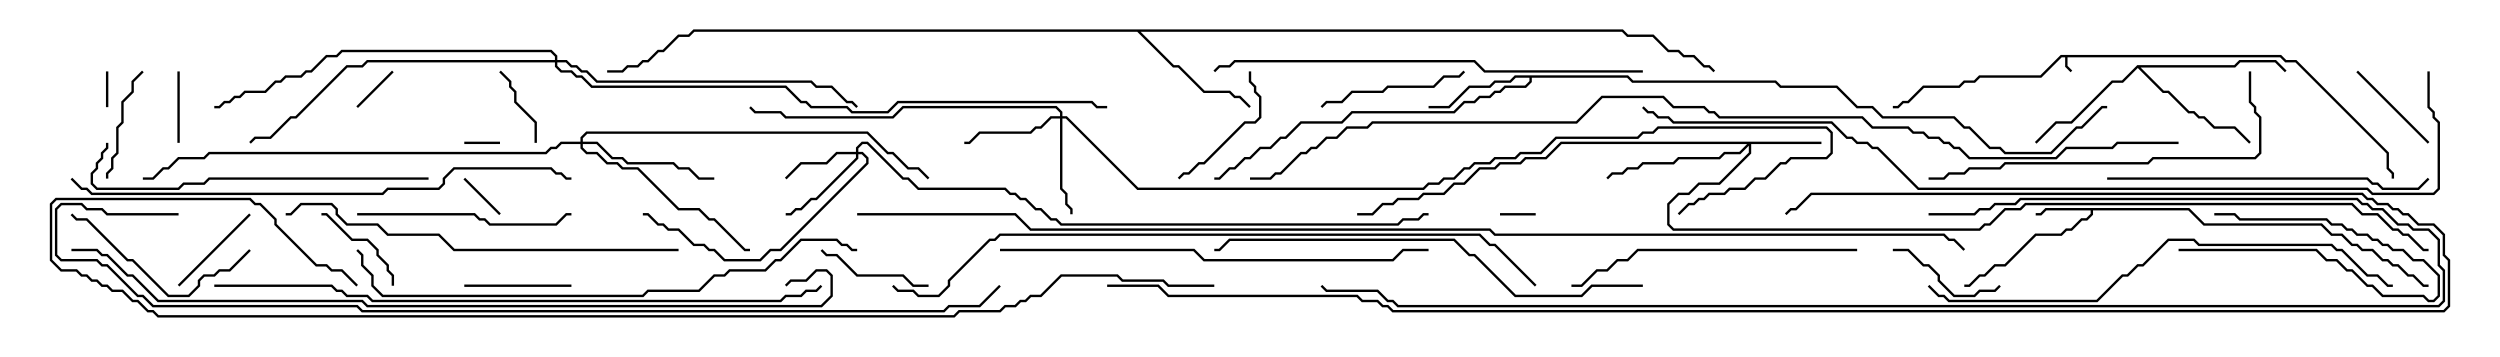 <svg version="1.1" width="105" height="15" xmlns="http://www.w3.org/2000/svg"><path d="M95.806,2.307L96.021,2.521L96.449,2.521L100.336,6.408L100.336,7.051L100.55,7.265L100.55,7.5L100.45,7.5L100.45,7.306L100.236,7.092L100.236,6.449L96.408,2.621L95.979,2.621L95.765,2.407L86.836,2.407L86.836,2.765L87.035,2.965L86.965,3.035L86.736,2.806L86.736,2.407L86.592,2.407L85.735,3.264L83.164,3.264L82.949,3.479L82.521,3.479L82.306,3.693L80.806,3.693L80.164,4.336L79.949,4.336L79.735,4.55L79.5,4.55L79.5,4.45L79.694,4.45L79.908,4.236L80.122,4.236L80.765,3.593L82.265,3.593L82.479,3.379L82.908,3.379L83.122,3.164L85.694,3.164L86.551,2.307z" stroke="none"/><path d="M91.949,8.736L92.592,9.379L97.521,9.379L97.949,9.807L98.378,9.807L98.806,10.236L99.021,10.236L99.235,10.45L99.664,10.45L100.092,10.879L100.306,10.879L100.521,11.093L100.735,11.093L101.164,11.521L101.378,11.521L101.806,11.95L102,11.95L102,12.05L101.765,12.05L101.336,11.621L101.122,11.621L100.694,11.193L100.479,11.193L100.265,10.979L100.051,10.979L99.622,10.55L99.194,10.55L98.979,10.336L98.765,10.336L98.336,9.907L97.908,9.907L97.479,9.479L92.551,9.479L91.908,8.836L87.907,8.836L87.907,9.021L87.664,9.264L87.449,9.264L87.021,9.693L86.806,9.693L86.592,9.907L85.521,9.907L84.235,11.193L83.806,11.193L83.378,11.621L83.164,11.621L82.735,12.05L82.5,12.05L82.5,11.95L82.694,11.95L83.122,11.521L83.336,11.521L83.765,11.093L84.194,11.093L85.479,9.807L86.551,9.807L86.765,9.593L86.979,9.593L87.408,9.164L87.622,9.164L87.807,8.979L87.807,8.836L85.949,8.836L85.735,9.05L85.5,9.05L85.5,8.95L85.694,8.95L85.908,8.736z" stroke="none"/><path d="M68.378,3.164L68.592,3.379L74.592,3.379L74.806,3.593L77.164,3.593L78.021,4.45L78.664,4.45L79.092,4.879L82.092,4.879L82.521,5.307L82.735,5.307L83.592,6.164L84.021,6.164L84.235,6.379L86.122,6.379L87.194,5.307L87.408,5.307L88.265,4.45L88.5,4.45L88.5,4.55L88.306,4.55L87.449,5.407L87.235,5.407L86.164,6.479L84.194,6.479L83.979,6.264L83.551,6.264L82.694,5.407L82.479,5.407L82.051,4.979L79.051,4.979L78.622,4.55L77.979,4.55L77.122,3.693L74.765,3.693L74.551,3.479L68.551,3.479L68.336,3.264L64.336,3.264L64.336,3.449L64.092,3.693L63.235,3.693L63.021,3.907L62.806,3.907L62.592,4.121L62.164,4.121L61.949,4.336L61.521,4.336L61.092,4.764L56.806,4.764L56.378,5.193L54.664,5.193L54.021,5.836L53.806,5.836L53.378,6.264L52.949,6.264L52.521,6.693L52.306,6.693L51.878,7.121L51.664,7.121L51.235,7.55L51,7.55L51,7.45L51.194,7.45L51.622,7.021L51.836,7.021L52.265,6.593L52.479,6.593L52.908,6.164L53.336,6.164L53.765,5.736L53.979,5.736L54.622,5.093L56.336,5.093L56.765,4.664L61.051,4.664L61.479,4.236L61.908,4.236L62.122,4.021L62.551,4.021L62.765,3.807L62.979,3.807L63.194,3.593L64.051,3.593L64.236,3.408L64.236,3.264L63.664,3.264L63.449,3.479L62.806,3.479L62.592,3.693L61.735,3.693L60.878,4.55L60,4.55L60,4.45L60.836,4.45L61.694,3.593L62.551,3.593L62.765,3.379L63.408,3.379L63.622,3.164z" stroke="none"/><path d="M89.765,2.736L93.836,2.736L94.051,2.521L95.592,2.521L96.035,2.965L95.965,3.035L95.551,2.621L94.092,2.621L93.878,2.836L89.906,2.836L90.878,3.807L91.092,3.807L91.949,4.664L92.164,4.664L92.378,4.879L92.592,4.879L93.021,5.307L93.878,5.307L94.535,5.965L94.465,6.035L93.836,5.407L92.979,5.407L92.551,4.979L92.336,4.979L92.122,4.764L91.908,4.764L91.051,3.907L90.836,3.907L89.786,2.856L89.164,3.479L88.735,3.479L87.021,5.193L86.378,5.193L85.535,6.035L85.465,5.965L86.336,5.093L86.979,5.093L88.694,3.379L89.122,3.379z" stroke="none"/><path d="M68.164,1.236L68.378,1.45L69.449,1.45L70.092,2.093L70.521,2.093L70.735,2.307L71.164,2.307L71.592,2.736L71.806,2.736L72.035,2.965L71.965,3.035L71.765,2.836L71.551,2.836L71.122,2.407L70.694,2.407L70.479,2.193L70.051,2.193L69.408,1.55L68.336,1.55L68.122,1.336L47.906,1.336L49.306,2.736L49.521,2.736L50.592,3.807L51.664,3.807L51.878,4.021L52.092,4.021L52.535,4.465L52.465,4.535L52.051,4.121L51.836,4.121L51.622,3.907L50.551,3.907L49.479,2.836L49.265,2.836L47.765,1.336L29.164,1.336L28.949,1.55L28.521,1.55L27.878,2.193L27.664,2.193L27.235,2.621L27.021,2.621L26.806,2.836L26.378,2.836L26.164,3.05L25.5,3.05L25.5,2.95L26.122,2.95L26.336,2.736L26.765,2.736L26.979,2.521L27.194,2.521L27.622,2.093L27.836,2.093L28.479,1.45L28.908,1.45L29.122,1.236z" stroke="none"/><path d="M76.5,5.95L76.5,6.05L73.55,6.05L73.55,6.449L72.235,7.764L71.378,7.764L70.949,8.193L70.521,8.193L70.121,8.592L70.121,9.408L70.306,9.593L83.122,9.593L83.336,9.379L83.551,9.379L84.194,8.736L84.836,8.736L85.051,8.521L98.806,8.521L99.235,8.95L99.878,8.95L100.521,9.593L100.735,9.593L100.949,9.807L101.164,9.807L101.806,10.45L102,10.45L102,10.55L101.765,10.55L101.122,9.907L100.908,9.907L100.694,9.693L100.479,9.693L99.836,9.05L99.194,9.05L98.765,8.621L85.092,8.621L84.878,8.836L84.235,8.836L83.592,9.479L83.378,9.479L83.164,9.693L70.265,9.693L70.021,9.449L70.021,8.551L70.479,8.093L70.908,8.093L71.336,7.664L72.194,7.664L73.45,6.408L73.45,6.121L73.092,6.479L72.449,6.479L72.235,6.693L70.521,6.693L70.306,6.907L69.021,6.907L68.806,7.121L68.378,7.121L68.164,7.336L67.735,7.336L67.535,7.535L67.465,7.465L67.694,7.236L68.122,7.236L68.336,7.021L68.765,7.021L68.979,6.807L70.265,6.807L70.479,6.593L72.194,6.593L72.408,6.379L73.051,6.379L73.379,6.05L65.592,6.05L64.949,6.693L64.092,6.693L63.878,6.907L63.021,6.907L62.806,7.121L62.164,7.121L61.521,7.764L61.092,7.764L60.664,8.193L59.806,8.193L59.592,8.407L58.735,8.407L58.521,8.621L58.092,8.621L57.664,9.05L57,9.05L57,8.95L57.622,8.95L58.051,8.521L58.479,8.521L58.694,8.307L59.551,8.307L59.765,8.093L60.622,8.093L61.051,7.664L61.479,7.664L62.122,7.021L62.765,7.021L62.979,6.807L63.836,6.807L64.051,6.593L64.908,6.593L65.551,5.95z" stroke="none"/><path d="M35.95,6.379L35.95,6.194L36.194,5.95L36.449,5.95L37.949,7.45L38.164,7.45L38.592,7.879L42.235,7.879L42.449,8.093L42.664,8.093L42.878,8.307L43.092,8.307L43.521,8.736L43.735,8.736L44.164,9.164L44.378,9.164L44.592,9.379L58.694,9.379L58.908,9.164L59.551,9.164L59.765,8.95L60,8.95L60,9.05L59.806,9.05L59.592,9.264L58.949,9.264L58.735,9.479L44.551,9.479L44.336,9.264L44.122,9.264L43.694,8.836L43.479,8.836L43.051,8.407L42.836,8.407L42.622,8.193L42.408,8.193L42.194,7.979L38.551,7.979L38.122,7.55L37.908,7.55L36.408,6.05L36.235,6.05L36.05,6.235L36.05,6.379L36.235,6.379L36.479,6.622L36.479,6.878L32.806,10.55L32.378,10.55L31.949,10.979L30.408,10.979L29.979,10.55L29.765,10.55L29.551,10.336L29.122,10.336L28.479,9.693L28.051,9.693L27.836,9.479L27.622,9.479L27.194,9.05L27,9.05L27,8.95L27.235,8.95L27.664,9.379L27.878,9.379L28.092,9.593L28.521,9.593L29.164,10.236L29.592,10.236L29.806,10.45L30.021,10.45L30.449,10.879L31.908,10.879L32.336,10.45L32.765,10.45L36.379,6.836L36.379,6.664L36.194,6.479L36.05,6.479L36.05,6.664L34.306,8.407L34.092,8.407L33.664,8.836L33.449,8.836L33.235,9.05L33,9.05L33,8.95L33.194,8.95L33.408,8.736L33.622,8.736L34.051,8.307L34.265,8.307L35.95,6.622L35.95,6.479L35.164,6.479L34.735,6.907L33.664,6.907L33.035,7.535L32.965,7.465L33.622,6.807L34.694,6.807L35.122,6.379z" stroke="none"/><path d="M44.521,4.879L44.521,4.735L44.336,4.55L37.949,4.55L37.521,4.979L32.979,4.979L32.765,4.764L31.694,4.764L31.465,4.535L31.535,4.465L31.735,4.664L32.806,4.664L33.021,4.879L37.479,4.879L37.908,4.45L44.378,4.45L44.621,4.694L44.621,4.879L44.806,4.879L47.806,7.879L59.765,7.879L59.979,7.664L60.408,7.664L60.622,7.45L61.051,7.45L61.479,7.021L61.694,7.021L61.908,6.807L62.551,6.807L62.765,6.593L63.622,6.593L63.836,6.379L64.694,6.379L65.336,5.736L68.765,5.736L68.979,5.521L69.408,5.521L69.622,5.307L76.735,5.307L76.979,5.551L76.979,6.449L76.735,6.693L75.235,6.693L75.021,6.907L74.806,6.907L74.164,7.55L73.735,7.55L73.306,7.979L72.664,7.979L72.449,8.193L71.806,8.193L71.592,8.407L71.378,8.407L71.164,8.621L70.949,8.621L70.535,9.035L70.465,8.965L70.908,8.521L71.122,8.521L71.336,8.307L71.551,8.307L71.765,8.093L72.408,8.093L72.622,7.879L73.265,7.879L73.694,7.45L74.122,7.45L74.765,6.807L74.979,6.807L75.194,6.593L76.694,6.593L76.879,6.408L76.879,5.592L76.694,5.407L69.664,5.407L69.449,5.621L69.021,5.621L68.806,5.836L65.378,5.836L64.735,6.479L63.878,6.479L63.664,6.693L62.806,6.693L62.592,6.907L61.949,6.907L61.735,7.121L61.521,7.121L61.092,7.55L60.664,7.55L60.449,7.764L60.021,7.764L59.806,7.979L47.765,7.979L44.765,4.979L44.621,4.979L44.621,7.908L44.836,8.122L44.836,8.551L45.05,8.765L45.05,9L44.95,9L44.95,8.806L44.736,8.592L44.736,8.164L44.521,7.949L44.521,4.979L44.164,4.979L43.735,5.407L43.521,5.407L43.306,5.621L41.164,5.621L40.735,6.05L40.5,6.05L40.5,5.95L40.694,5.95L41.122,5.521L43.265,5.521L43.479,5.307L43.694,5.307L44.122,4.879z" stroke="none"/><path d="M24.379,5.95L24.379,5.765L24.622,5.521L36.449,5.521L37.306,6.379L37.521,6.379L38.164,7.021L38.592,7.021L39.035,7.465L38.965,7.535L38.551,7.121L38.122,7.121L37.479,6.479L37.265,6.479L36.408,5.621L24.664,5.621L24.479,5.806L24.479,5.95L25.092,5.95L25.735,6.593L26.164,6.593L26.378,6.807L28.306,6.807L28.521,7.021L28.949,7.021L29.378,7.45L30,7.45L30,7.55L29.336,7.55L28.908,7.121L28.479,7.121L28.265,6.907L26.336,6.907L26.122,6.693L25.694,6.693L25.051,6.05L24.479,6.05L24.479,6.194L24.664,6.379L25.092,6.379L25.521,6.807L25.949,6.807L26.164,7.021L26.806,7.021L28.521,8.736L29.378,8.736L29.806,9.164L30.021,9.164L31.306,10.45L31.5,10.45L31.5,10.55L31.265,10.55L29.979,9.264L29.765,9.264L29.336,8.836L28.479,8.836L26.765,7.121L26.122,7.121L25.908,6.907L25.479,6.907L25.051,6.479L24.622,6.479L24.379,6.235L24.379,6.05L23.592,6.05L23.378,6.264L23.164,6.264L22.949,6.479L8.806,6.479L8.592,6.693L7.521,6.693L7.092,7.121L6.878,7.121L6.449,7.55L6,7.55L6,7.45L6.408,7.45L6.836,7.021L7.051,7.021L7.479,6.593L8.551,6.593L8.765,6.379L22.908,6.379L23.122,6.164L23.336,6.164L23.551,5.95z" stroke="none"/><path d="M23.307,2.521L23.307,2.378L23.122,2.193L14.378,2.193L14.164,2.407L13.735,2.407L13.092,3.05L12.878,3.05L12.664,3.264L12.021,3.264L11.806,3.479L11.592,3.479L11.164,3.907L10.306,3.907L10.092,4.121L9.878,4.121L9.664,4.336L9.449,4.336L9.235,4.55L9,4.55L9,4.45L9.194,4.45L9.408,4.236L9.622,4.236L9.836,4.021L10.051,4.021L10.265,3.807L11.122,3.807L11.551,3.379L11.765,3.379L11.979,3.164L12.622,3.164L12.836,2.95L13.051,2.95L13.694,2.307L14.122,2.307L14.336,2.093L23.164,2.093L23.407,2.336L23.407,2.521L23.806,2.521L24.021,2.736L24.235,2.736L24.449,2.95L24.664,2.95L25.092,3.379L34.092,3.379L34.306,3.593L34.949,3.593L35.592,4.236L35.806,4.236L36.035,4.465L35.965,4.535L35.765,4.336L35.551,4.336L34.908,3.693L34.265,3.693L34.051,3.479L25.051,3.479L24.622,3.05L24.408,3.05L24.194,2.836L23.979,2.836L23.765,2.621L23.407,2.621L23.407,2.765L23.592,2.95L24.021,2.95L24.235,3.164L24.449,3.164L24.878,3.593L33.021,3.593L33.664,4.236L33.878,4.236L34.092,4.45L35.592,4.45L35.806,4.664L37.265,4.664L37.694,4.236L45.878,4.236L46.092,4.45L46.5,4.45L46.5,4.55L46.051,4.55L45.836,4.336L37.735,4.336L37.306,4.764L35.765,4.764L35.551,4.55L34.051,4.55L33.836,4.336L33.622,4.336L32.979,3.693L24.836,3.693L24.408,3.264L24.194,3.264L23.979,3.05L23.551,3.05L23.307,2.806L23.307,2.621L15.449,2.621L15.235,2.836L14.592,2.836L12.449,4.979L12.235,4.979L11.378,5.836L10.735,5.836L10.535,6.035L10.465,5.965L10.694,5.736L11.336,5.736L12.194,4.879L12.408,4.879L14.551,2.736L15.194,2.736L15.408,2.521z" stroke="none"/><path d="M64.5,8.95L64.5,9.05L63,9.05L63,8.95z" stroke="none"/><path d="M21,5.95L21,6.05L19.5,6.05L19.5,5.95z" stroke="none"/><path d="M4.45,3L4.55,3L4.55,4.5L4.45,4.5z" stroke="none"/><path d="M21.035,8.965L20.965,9.035L19.465,7.535L19.535,7.465z" stroke="none"/><path d="M15.035,4.535L14.965,4.465L16.465,2.965L16.535,3.035z" stroke="none"/><path d="M91.5,10.55L91.5,10.45L97.306,10.45L97.735,10.879L98.164,10.879L98.592,11.307L98.806,11.307L99.449,11.95L99.664,11.95L100.092,12.379L101.806,12.379L102.021,12.593L102.194,12.593L102.379,12.408L102.379,11.592L101.765,10.979L101.336,10.979L100.908,10.55L100.479,10.55L100.265,10.336L100.051,10.336L99.836,10.121L99.622,10.121L99.408,9.907L98.979,9.907L98.765,9.693L98.551,9.693L98.336,9.479L97.908,9.479L97.694,9.264L94.051,9.264L93.836,9.05L93,9.05L93,8.95L93.878,8.95L94.092,9.164L97.735,9.164L97.949,9.379L98.378,9.379L98.592,9.593L98.806,9.593L99.021,9.807L99.449,9.807L99.664,10.021L99.878,10.021L100.092,10.236L100.306,10.236L100.521,10.45L100.949,10.45L101.378,10.879L101.806,10.879L102.479,11.551L102.479,12.449L102.235,12.693L101.979,12.693L101.765,12.479L100.051,12.479L99.622,12.05L99.408,12.05L98.765,11.407L98.551,11.407L98.122,10.979L97.694,10.979L97.265,10.55z" stroke="none"/><path d="M7.55,6L7.45,6L7.45,3L7.55,3z" stroke="none"/><path d="M22.55,6L22.45,6L22.45,5.164L21.593,4.306L21.593,3.878L21.379,3.664L21.379,3.449L20.965,3.035L21.035,2.965L21.479,3.408L21.479,3.622L21.693,3.836L21.693,4.265L22.55,5.122z" stroke="none"/><path d="M16.55,12L16.45,12L16.45,11.592L16.236,11.378L16.236,11.164L15.807,10.735L15.807,10.521L15.408,10.121L14.765,10.121L13.694,9.05L13.5,9.05L13.5,8.95L13.735,8.95L14.806,10.021L15.449,10.021L15.907,10.479L15.907,10.694L16.336,11.122L16.336,11.336L16.55,11.551z" stroke="none"/><path d="M98.965,3.035L99.035,2.965L102.035,5.965L101.965,6.035z" stroke="none"/><path d="M7.535,12.035L7.465,11.965L10.465,8.965L10.535,9.035z" stroke="none"/><path d="M24,11.95L24,12.05L19.5,12.05L19.5,11.95z" stroke="none"/><path d="M79.5,10.55L79.5,10.45L80.164,10.45L80.806,11.093L81.021,11.093L81.479,11.551L81.479,11.765L82.092,12.379L82.908,12.379L83.122,12.164L83.765,12.164L83.965,11.965L84.035,12.035L83.806,12.264L83.164,12.264L82.949,12.479L82.051,12.479L81.379,11.806L81.379,11.592L80.979,11.193L80.765,11.193L80.122,10.55z" stroke="none"/><path d="M39,11.95L39,12.05L38.336,12.05L37.908,11.621L35.979,11.621L35.122,10.764L34.694,10.764L34.465,10.535L34.535,10.465L34.735,10.664L35.164,10.664L36.021,11.521L37.949,11.521L38.378,11.95z" stroke="none"/><path d="M5.965,2.965L6.035,3.035L5.621,3.449L5.621,3.878L5.193,4.306L5.193,5.164L4.979,5.378L4.979,6.449L4.764,6.664L4.764,7.092L4.55,7.306L4.55,7.5L4.45,7.5L4.45,7.265L4.664,7.051L4.664,6.622L4.879,6.408L4.879,5.336L5.093,5.122L5.093,4.265L5.521,3.836L5.521,3.408z" stroke="none"/><path d="M52.45,3L52.55,3L52.55,3.408L52.764,3.622L52.764,3.836L52.979,4.051L52.979,4.949L52.735,5.193L52.306,5.193L50.592,6.907L50.378,6.907L49.949,7.336L49.735,7.336L49.535,7.535L49.465,7.465L49.694,7.236L49.908,7.236L50.336,6.807L50.551,6.807L52.265,5.093L52.694,5.093L52.879,4.908L52.879,4.092L52.664,3.878L52.664,3.664L52.45,3.449z" stroke="none"/><path d="M55.535,4.535L55.465,4.465L55.694,4.236L56.336,4.236L56.765,3.807L58.051,3.807L58.265,3.593L60.194,3.593L60.622,3.164L61.265,3.164L61.465,2.965L61.535,3.035L61.306,3.264L60.664,3.264L60.235,3.693L58.306,3.693L58.092,3.907L56.806,3.907L56.378,4.336L55.735,4.336z" stroke="none"/><path d="M10.465,10.465L10.535,10.535L9.664,11.407L9.235,11.407L9.021,11.621L8.592,11.621L8.407,11.806L8.407,12.021L7.949,12.479L7.051,12.479L5.551,10.979L5.336,10.979L3.622,9.264L3.194,9.264L2.965,9.035L3.035,8.965L3.235,9.164L3.664,9.164L5.378,10.879L5.592,10.879L7.092,12.379L7.908,12.379L8.307,11.979L8.307,11.765L8.551,11.521L8.979,11.521L9.194,11.307L9.622,11.307z" stroke="none"/><path d="M15,9.05L15,8.95L19.949,8.95L20.164,9.164L20.378,9.164L20.592,9.379L23.336,9.379L23.765,8.95L24,8.95L24,9.05L23.806,9.05L23.378,9.479L20.551,9.479L20.336,9.264L20.122,9.264L19.908,9.05z" stroke="none"/><path d="M78,10.45L78,10.55L68.806,10.55L68.378,10.979L67.949,10.979L67.521,11.407L67.092,11.407L66.449,12.05L66,12.05L66,11.95L66.408,11.95L67.051,11.307L67.479,11.307L67.908,10.879L68.336,10.879L68.765,10.45z" stroke="none"/><path d="M88.5,7.55L88.5,7.45L99.449,7.45L99.664,7.664L99.878,7.664L100.092,7.879L101.551,7.879L101.965,7.465L102.035,7.535L101.592,7.979L100.051,7.979L99.836,7.764L99.622,7.764L99.408,7.55z" stroke="none"/><path d="M18,7.45L18,7.55L8.806,7.55L8.592,7.764L7.735,7.764L7.521,7.979L4.051,7.979L3.807,7.735L3.807,7.265L4.021,7.051L4.021,6.836L4.236,6.622L4.236,6.408L4.45,6.194L4.45,6L4.55,6L4.55,6.235L4.336,6.449L4.336,6.664L4.121,6.878L4.121,7.092L3.907,7.306L3.907,7.694L4.092,7.879L7.479,7.879L7.694,7.664L8.551,7.664L8.765,7.45z" stroke="none"/><path d="M94.45,3L94.55,3L94.55,4.265L94.764,4.479L94.764,4.694L94.979,4.908L94.979,6.449L94.735,6.693L90.449,6.693L90.235,6.907L84.235,6.907L84.021,7.121L82.735,7.121L82.521,7.336L81.878,7.336L81.664,7.55L81,7.55L81,7.45L81.622,7.45L81.836,7.236L82.479,7.236L82.694,7.021L83.979,7.021L84.194,6.807L90.194,6.807L90.408,6.593L94.694,6.593L94.879,6.408L94.879,4.949L94.664,4.735L94.664,4.521L94.45,4.306z" stroke="none"/><path d="M28.5,10.45L28.5,10.55L19.051,10.55L18.408,9.907L16.265,9.907L15.836,9.479L14.551,9.479L14.093,9.021L14.093,8.806L13.908,8.621L12.664,8.621L12.235,9.05L12,9.05L12,8.95L12.194,8.95L12.622,8.521L13.949,8.521L14.193,8.765L14.193,8.979L14.592,9.379L15.878,9.379L16.306,9.807L18.449,9.807L19.092,10.45z" stroke="none"/><path d="M42,10.55L42,10.45L50.164,10.45L50.592,10.879L58.479,10.879L58.908,10.45L60,10.45L60,10.55L58.949,10.55L58.521,10.979L50.551,10.979L50.122,10.55z" stroke="none"/><path d="M69,2.95L69,3.05L62.336,3.05L61.908,2.621L51.878,2.621L51.664,2.836L51.235,2.836L51.035,3.035L50.965,2.965L51.194,2.736L51.622,2.736L51.836,2.521L61.949,2.521L62.378,2.95z" stroke="none"/><path d="M69,11.95L69,12.05L66.878,12.05L66.449,12.479L63.622,12.479L61.908,10.764L61.694,10.764L61.051,10.121L51.664,10.121L51.235,10.55L51,10.55L51,10.45L51.194,10.45L51.622,10.021L61.092,10.021L61.735,10.664L61.949,10.664L63.664,12.379L66.408,12.379L66.836,11.95z" stroke="none"/><path d="M80.965,12.035L81.035,11.965L81.449,12.379L81.664,12.379L81.878,12.593L88.051,12.593L89.122,11.521L89.336,11.521L89.765,11.093L89.979,11.093L91.051,10.021L92.164,10.021L92.378,10.236L97.949,10.236L98.164,10.45L98.378,10.45L99.449,11.521L99.878,11.521L100.306,11.95L100.5,11.95L100.5,12.05L100.265,12.05L99.836,11.621L99.408,11.621L98.336,10.55L98.122,10.55L97.908,10.336L92.336,10.336L92.122,10.121L91.092,10.121L90.021,11.193L89.806,11.193L89.378,11.621L89.164,11.621L88.092,12.693L81.836,12.693L81.622,12.479L81.408,12.479z" stroke="none"/><path d="M14.965,10.535L15.035,10.465L15.264,10.694L15.264,11.122L15.693,11.551L15.693,11.979L16.092,12.379L26.979,12.379L27.194,12.164L29.336,12.164L29.979,11.521L30.408,11.521L30.622,11.307L32.122,11.307L32.551,10.879L32.765,10.879L33.622,10.021L35.164,10.021L35.378,10.236L35.592,10.236L35.806,10.45L36,10.45L36,10.55L35.765,10.55L35.551,10.336L35.336,10.336L35.122,10.121L33.664,10.121L32.806,10.979L32.592,10.979L32.164,11.407L30.664,11.407L30.449,11.621L30.021,11.621L29.378,12.264L27.235,12.264L27.021,12.479L16.051,12.479L15.593,12.021L15.593,11.592L15.164,11.164L15.164,10.735z" stroke="none"/><path d="M2.965,7.535L3.035,7.465L3.449,7.879L3.664,7.879L3.878,8.093L16.051,8.093L16.265,7.879L18.408,7.879L18.593,7.694L18.593,7.479L19.051,7.021L23.164,7.021L23.378,7.236L23.592,7.236L23.806,7.45L24,7.45L24,7.55L23.765,7.55L23.551,7.336L23.336,7.336L23.122,7.121L19.092,7.121L18.693,7.521L18.693,7.735L18.449,7.979L16.306,7.979L16.092,8.193L3.836,8.193L3.622,7.979L3.408,7.979z" stroke="none"/><path d="M9,12.05L9,11.95L13.949,11.95L14.164,12.164L14.378,12.164L14.592,12.379L15.449,12.379L15.664,12.593L32.765,12.593L32.979,12.379L33.622,12.379L33.836,12.164L34.265,12.164L34.465,11.965L34.535,12.035L34.306,12.264L33.878,12.264L33.664,12.479L33.021,12.479L32.806,12.693L15.622,12.693L15.408,12.479L14.551,12.479L14.336,12.264L14.122,12.264L13.908,12.05z" stroke="none"/><path d="M81,9.05L81,8.95L82.908,8.95L83.122,8.736L83.551,8.736L83.765,8.521L84.622,8.521L84.836,8.307L99.021,8.307L99.235,8.521L99.449,8.521L99.664,8.736L100.092,8.736L100.735,9.379L101.164,9.379L101.378,9.593L102.021,9.593L102.479,10.051L102.479,11.122L102.693,11.336L102.693,12.664L102.449,12.907L58.694,12.907L58.479,12.693L58.265,12.693L57.836,12.264L55.694,12.264L55.465,12.035L55.535,11.965L55.735,12.164L57.878,12.164L58.306,12.593L58.521,12.593L58.735,12.807L102.408,12.807L102.593,12.622L102.593,11.378L102.379,11.164L102.379,10.092L101.979,9.693L101.336,9.693L101.122,9.479L100.694,9.479L100.051,8.836L99.622,8.836L99.408,8.621L99.194,8.621L98.979,8.407L84.878,8.407L84.664,8.621L83.806,8.621L83.592,8.836L83.164,8.836L82.949,9.05z" stroke="none"/><path d="M64.535,11.965L64.465,12.035L62.765,10.336L62.551,10.336L62.122,9.907L42.021,9.907L41.806,10.121L41.592,10.121L39.907,11.806L39.907,12.021L39.449,12.479L38.551,12.479L38.336,12.264L37.694,12.264L37.465,12.035L37.535,11.965L37.735,12.164L38.378,12.164L38.592,12.379L39.408,12.379L39.807,11.979L39.807,11.765L41.551,10.021L41.765,10.021L41.979,9.807L62.164,9.807L62.592,10.236L62.806,10.236z" stroke="none"/><path d="M46.5,12.05L46.5,11.95L48.664,11.95L49.092,12.379L57.021,12.379L57.235,12.593L57.878,12.593L58.092,12.807L58.306,12.807L58.521,13.021L102.622,13.021L102.807,12.836L102.807,10.949L102.593,10.735L102.593,9.878L102.194,9.479L101.551,9.479L101.122,9.05L100.908,9.05L100.694,8.836L100.479,8.836L100.265,8.621L99.836,8.621L99.622,8.407L99.408,8.407L99.194,8.193L76.092,8.193L75.449,8.836L75.235,8.836L75.035,9.035L74.965,8.965L75.194,8.736L75.408,8.736L76.051,8.093L99.235,8.093L99.449,8.307L99.664,8.307L99.878,8.521L100.306,8.521L100.521,8.736L100.735,8.736L100.949,8.95L101.164,8.95L101.592,9.379L102.235,9.379L102.693,9.836L102.693,10.694L102.907,10.908L102.907,12.878L102.664,13.121L58.479,13.121L58.265,12.907L58.051,12.907L57.836,12.693L57.194,12.693L56.979,12.479L49.051,12.479L48.622,12.05z" stroke="none"/><path d="M3,10.55L3,10.45L4.092,10.45L4.306,10.664L4.521,10.664L5.378,11.521L5.592,11.521L6.664,12.593L15.235,12.593L15.449,12.807L34.479,12.807L34.879,12.408L34.879,11.592L34.694,11.407L34.306,11.407L33.878,11.836L33.235,11.836L33.035,12.035L32.965,11.965L33.194,11.736L33.836,11.736L34.265,11.307L34.735,11.307L34.979,11.551L34.979,12.449L34.521,12.907L15.408,12.907L15.194,12.693L6.622,12.693L5.551,11.621L5.336,11.621L4.479,10.764L4.265,10.764L4.051,10.55z" stroke="none"/><path d="M101.95,3L102.05,3L102.05,4.479L102.264,4.694L102.264,4.908L102.479,5.122L102.479,7.949L102.235,8.193L99.622,8.193L99.408,7.979L80.551,7.979L78.836,6.264L78.622,6.264L78.408,6.05L77.979,6.05L77.765,5.836L77.551,5.836L76.908,5.193L70.265,5.193L70.051,4.979L69.622,4.979L69.408,4.764L69.194,4.764L68.965,4.535L69.035,4.465L69.235,4.664L69.449,4.664L69.664,4.879L70.092,4.879L70.306,5.093L76.949,5.093L77.592,5.736L77.806,5.736L78.021,5.95L78.449,5.95L78.664,6.164L78.878,6.164L80.592,7.879L99.449,7.879L99.664,8.093L102.194,8.093L102.379,7.908L102.379,5.164L102.164,4.949L102.164,4.735L101.95,4.521z" stroke="none"/><path d="M7.5,8.95L7.5,9.05L4.479,9.05L4.265,8.836L3.622,8.836L3.408,8.621L2.592,8.621L2.407,8.806L2.407,10.694L2.592,10.879L4.092,10.879L4.306,11.093L4.521,11.093L5.806,12.379L6.021,12.379L6.449,12.807L15.021,12.807L15.235,13.021L39.622,13.021L39.836,12.807L41.122,12.807L41.965,11.965L42.035,12.035L41.164,12.907L39.878,12.907L39.664,13.121L15.194,13.121L14.979,12.907L6.408,12.907L5.979,12.479L5.765,12.479L4.479,11.193L4.265,11.193L4.051,10.979L2.551,10.979L2.307,10.735L2.307,8.765L2.551,8.521L3.449,8.521L3.664,8.736L4.306,8.736L4.521,8.95z" stroke="none"/><path d="M51,11.95L51,12.05L49.051,12.05L48.836,11.836L47.122,11.836L46.908,11.621L44.592,11.621L43.735,12.479L43.306,12.479L43.092,12.693L42.878,12.693L42.664,12.907L42.235,12.907L42.021,13.121L40.306,13.121L40.092,13.336L6.622,13.336L6.408,13.121L6.194,13.121L5.765,12.693L5.551,12.693L5.122,12.264L4.694,12.264L4.479,12.05L4.265,12.05L4.051,11.836L3.836,11.836L3.622,11.621L3.408,11.621L3.194,11.407L2.551,11.407L2.093,10.949L2.093,8.551L2.336,8.307L10.521,8.307L10.735,8.521L10.949,8.521L11.621,9.194L11.621,9.408L13.306,11.093L13.735,11.093L13.949,11.307L14.378,11.307L15.035,11.965L14.965,12.035L14.336,11.407L13.908,11.407L13.694,11.193L13.265,11.193L11.521,9.449L11.521,9.235L10.908,8.621L10.694,8.621L10.479,8.407L2.378,8.407L2.193,8.592L2.193,10.908L2.592,11.307L3.235,11.307L3.449,11.521L3.664,11.521L3.878,11.736L4.092,11.736L4.306,11.95L4.521,11.95L4.735,12.164L5.164,12.164L5.592,12.593L5.806,12.593L6.235,13.021L6.449,13.021L6.664,13.236L40.051,13.236L40.265,13.021L41.979,13.021L42.194,12.807L42.622,12.807L42.836,12.593L43.051,12.593L43.265,12.379L43.694,12.379L44.551,11.521L46.949,11.521L47.164,11.736L48.878,11.736L49.092,11.95z" stroke="none"/><path d="M91.5,5.95L91.5,6.05L88.949,6.05L88.735,6.264L86.806,6.264L86.378,6.693L82.694,6.693L82.265,6.264L82.051,6.264L81.836,6.05L81.622,6.05L81.408,5.836L80.979,5.836L80.765,5.621L80.336,5.621L80.122,5.407L78.622,5.407L78.194,4.979L72.194,4.979L71.979,4.764L71.765,4.764L71.551,4.55L70.265,4.55L69.836,4.121L67.306,4.121L66.235,5.193L57.664,5.193L57.449,5.407L56.592,5.407L56.164,5.836L55.735,5.836L55.306,6.264L55.092,6.264L54.878,6.479L54.664,6.479L53.806,7.336L53.592,7.336L53.378,7.55L52.5,7.55L52.5,7.45L53.336,7.45L53.551,7.236L53.765,7.236L54.622,6.379L54.836,6.379L55.051,6.164L55.265,6.164L55.694,5.736L56.122,5.736L56.551,5.307L57.408,5.307L57.622,5.093L66.194,5.093L67.265,4.021L69.878,4.021L70.306,4.45L71.592,4.45L71.806,4.664L72.021,4.664L72.235,4.879L78.235,4.879L78.664,5.307L80.164,5.307L80.378,5.521L80.806,5.521L81.021,5.736L81.449,5.736L81.664,5.95L81.878,5.95L82.092,6.164L82.306,6.164L82.735,6.593L86.336,6.593L86.765,6.164L88.694,6.164L88.908,5.95z" stroke="none"/><path d="M36,9.05L36,8.95L42.664,8.95L43.306,9.593L62.592,9.593L62.806,9.807L81.664,9.807L81.878,10.021L82.092,10.021L82.535,10.465L82.465,10.535L82.051,10.121L81.836,10.121L81.622,9.907L62.765,9.907L62.551,9.693L43.265,9.693L42.622,9.05z" stroke="none"/></svg>